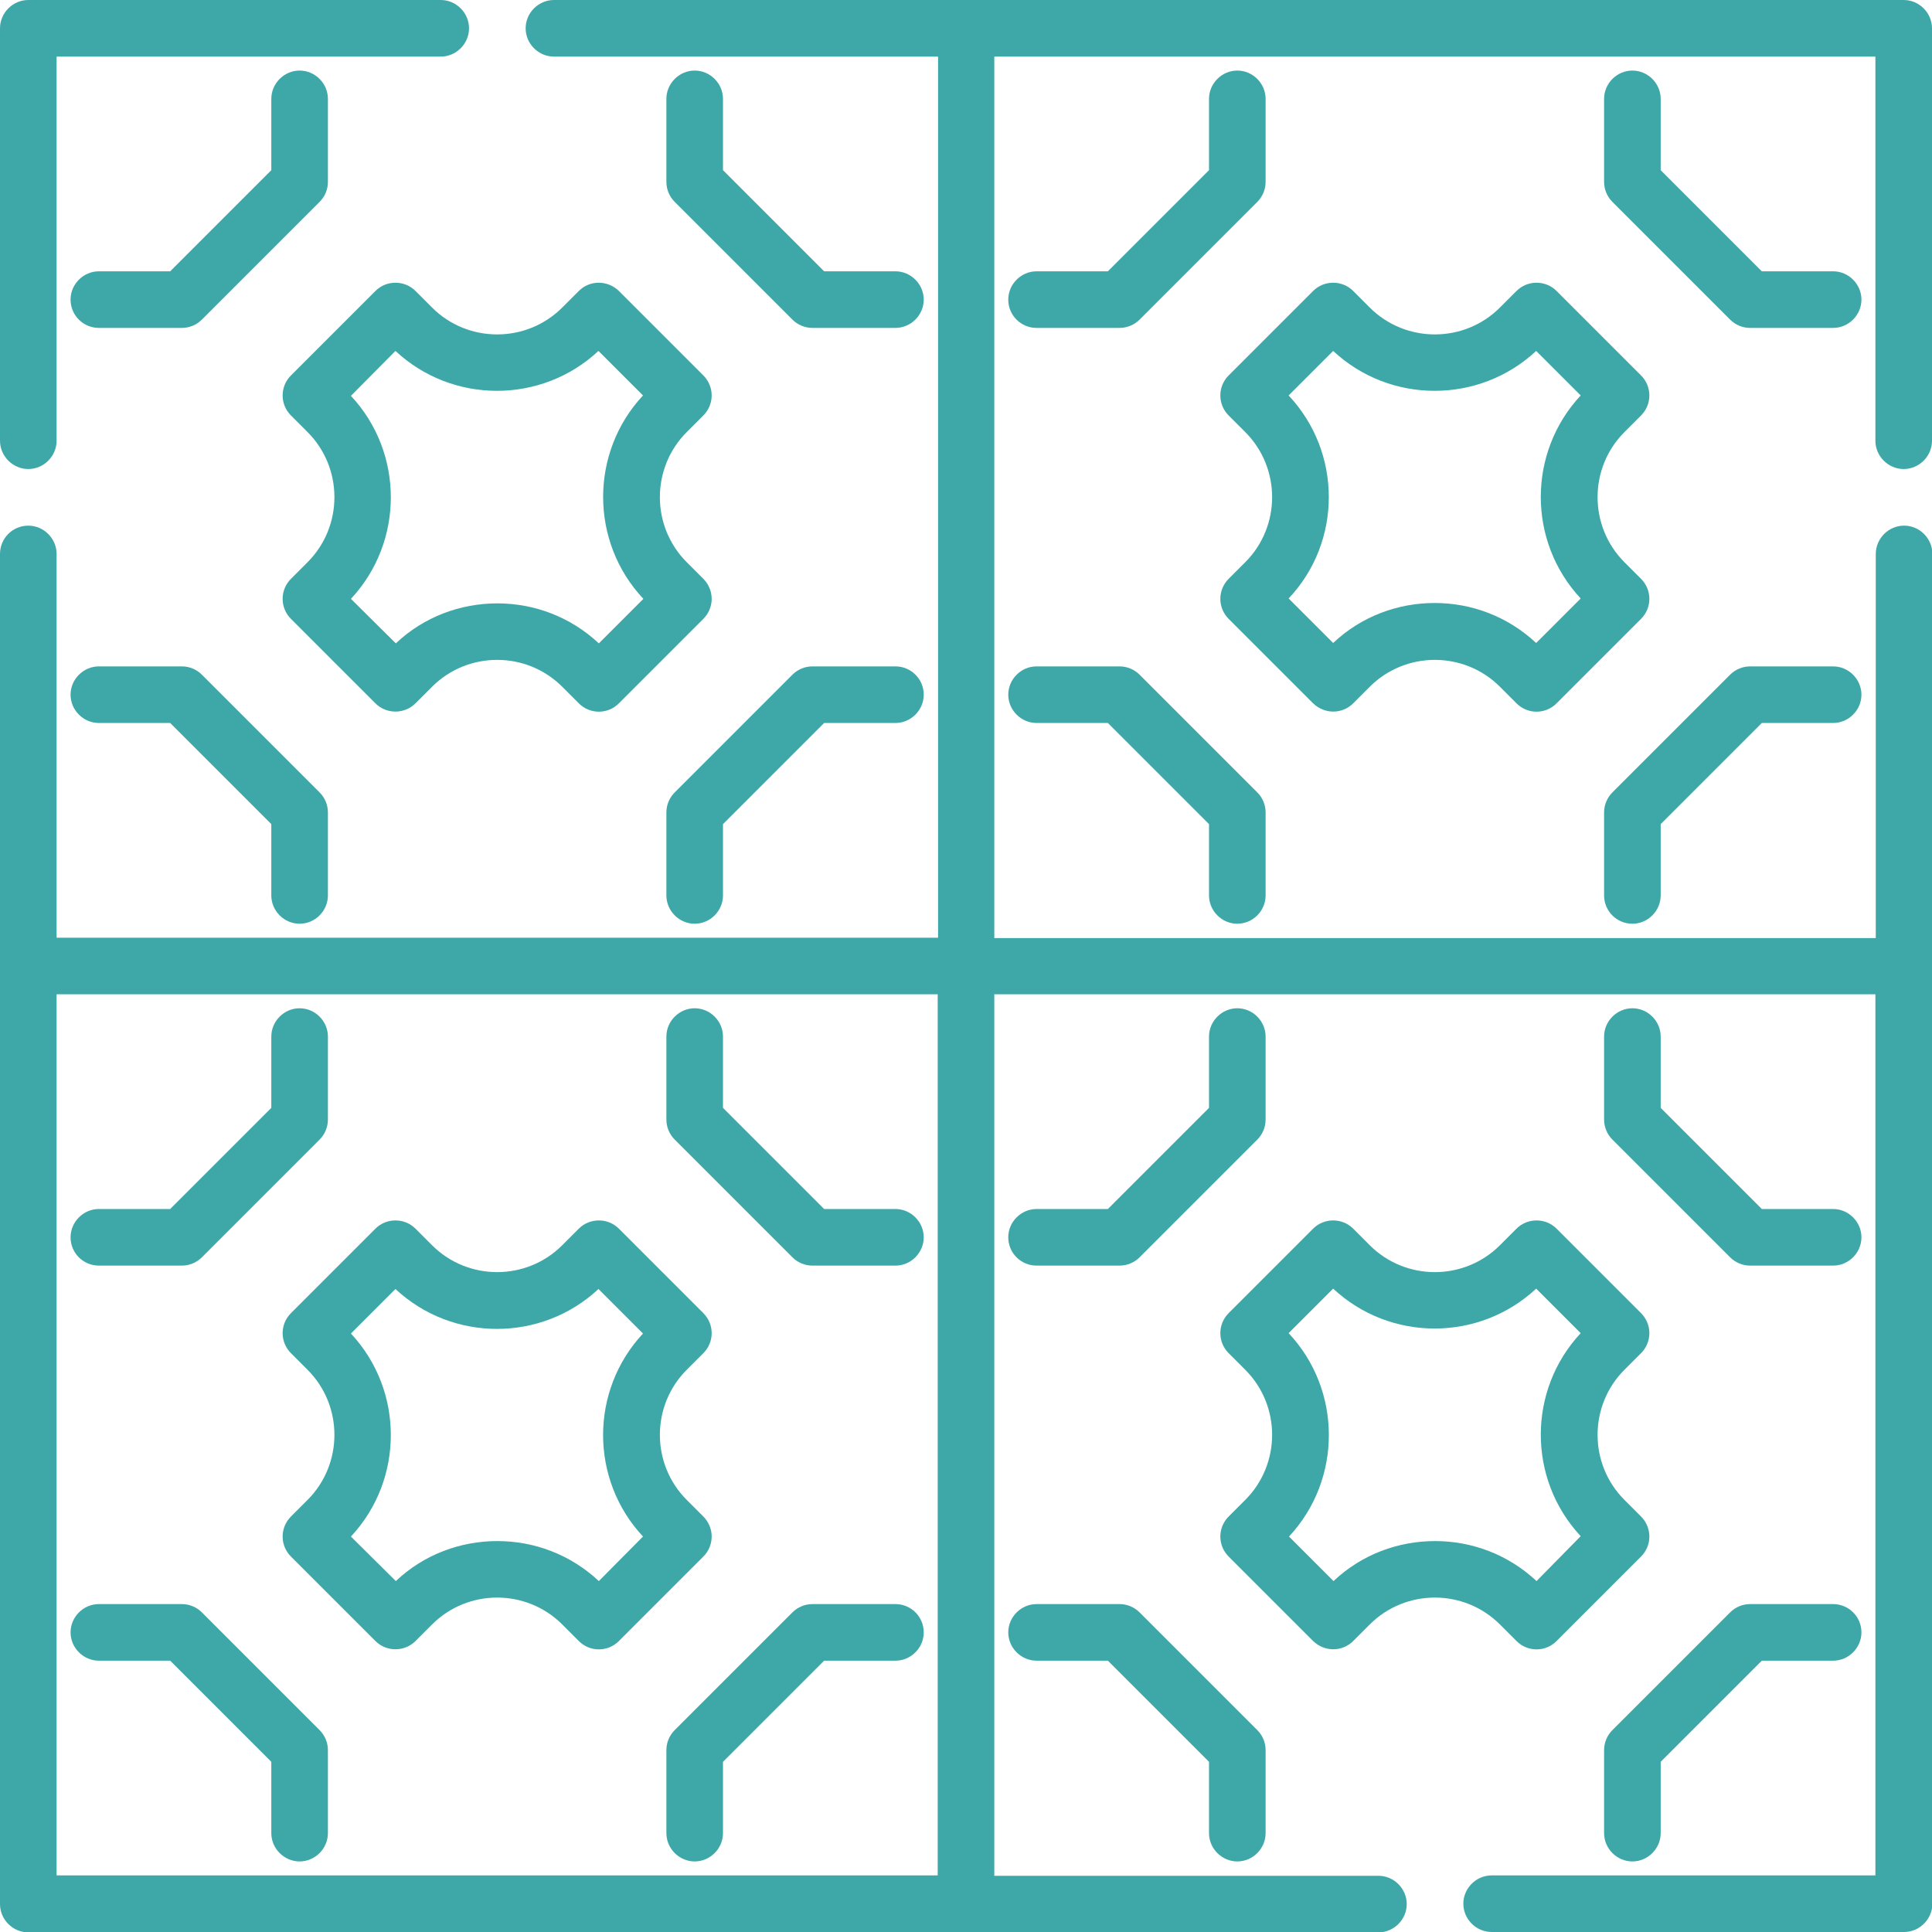 <?xml version="1.0" encoding="utf-8"?>
<!-- Generator: Adobe Illustrator 22.1.0, SVG Export Plug-In . SVG Version: 6.00 Build 0)  -->
<svg version="1.1" id="Layer_1" xmlns="http://www.w3.org/2000/svg" xmlns:xlink="http://www.w3.org/1999/xlink" x="0px" y="0px"
	 viewBox="0 0 512 512" style="enable-background:new 0 0 512 512;" xml:space="preserve">
<style type="text/css">
	.st0{fill:#3EA8A9;}
</style>
<g>
	<path class="st0" d="M504.5,124.3c4.1,0,7.5-3.4,7.5-7.5V7.5c0-4.1-3.4-7.5-7.5-7.5H146.8c-4.1,0-7.5,3.4-7.5,7.5s3.4,7.5,7.5,7.5
		h101.8v233.5H15V146.8c0-4.1-3.4-7.5-7.5-7.5S0,142.6,0,146.8v357.8c0,4.1,3.4,7.5,7.5,7.5h357.8c4.1,0,7.5-3.4,7.5-7.5
		s-3.4-7.5-7.5-7.5H263.5V263.5H497V497H395.3c-4.1,0-7.5,3.4-7.5,7.5s3.4,7.5,7.5,7.5h109.3c4.1,0,7.5-3.4,7.5-7.5V146.8
		c0-4.1-3.4-7.5-7.5-7.5s-7.5,3.4-7.5,7.5v101.8H263.5V15H497v101.8C497,120.9,500.4,124.3,504.5,124.3z M15,263.5h233.5V497H15
		V263.5z"/>
	<path class="st0" d="M432.6,244.8c4.1,0,7.5-3.4,7.5-7.5v-18.9l26.8-26.8h18.9c4.1,0,7.5-3.4,7.5-7.5s-3.4-7.5-7.5-7.5h-22
		c-2,0-3.9,0.8-5.3,2.2L427.3,210c-1.4,1.4-2.2,3.3-2.2,5.3v22C425.1,241.4,428.4,244.8,432.6,244.8z"/>
	<path class="st0" d="M327.9,244.8c4.1,0,7.5-3.4,7.5-7.5v-22c0-2-0.8-3.9-2.2-5.3L302,178.8c-1.4-1.4-3.3-2.2-5.3-2.2h-22
		c-4.1,0-7.5,3.4-7.5,7.5s3.4,7.5,7.5,7.5h18.9l26.8,26.8v18.9C320.4,241.4,323.8,244.8,327.9,244.8z"/>
	<path class="st0" d="M274.7,86.9h22c2,0,3.9-0.8,5.3-2.2l31.2-31.2c1.4-1.4,2.2-3.3,2.2-5.3v-22c0-4.1-3.4-7.5-7.5-7.5
		s-7.5,3.4-7.5,7.5v18.9l-26.8,26.8h-18.9c-4.1,0-7.5,3.4-7.5,7.5C267.2,83.6,270.6,86.9,274.7,86.9z"/>
	<path class="st0" d="M485.8,71.9h-18.9l-26.8-26.8V26.2c0-4.1-3.4-7.5-7.5-7.5s-7.5,3.4-7.5,7.5v22c0,2,0.8,3.9,2.2,5.3l31.2,31.2
		c1.4,1.4,3.3,2.2,5.3,2.2h22c4.1,0,7.5-3.4,7.5-7.5S489.9,71.9,485.8,71.9z"/>
	<path class="st0" d="M358.6,186.4l4.4-4.4c9.5-9.5,25-9.5,34.5,0l4.4,4.4c1.5,1.5,3.4,2.2,5.3,2.2s3.8-0.7,5.3-2.2l22.4-22.4
		c1.4-1.4,2.2-3.3,2.2-5.3s-0.8-3.9-2.2-5.3l-4.4-4.4c-9.5-9.5-9.5-25,0-34.5l4.4-4.4c1.4-1.4,2.2-3.3,2.2-5.3s-0.8-3.9-2.2-5.3
		l-22.4-22.4c-2.9-2.9-7.7-2.9-10.6,0l-4.4,4.4c-9.5,9.5-25,9.5-34.5,0l-4.4-4.4c-2.9-2.9-7.7-2.9-10.6,0l-22.4,22.4
		c-1.4,1.4-2.2,3.3-2.2,5.3s0.8,3.9,2.2,5.3l4.4,4.4c9.5,9.5,9.5,25,0,34.5l-4.4,4.4c-1.4,1.4-2.2,3.3-2.2,5.3s0.8,3.9,2.2,5.3
		l22.4,22.4C351,189.3,355.7,189.3,358.6,186.4z M341.5,104.8L353.3,93c15.1,14.1,38.7,14.1,53.8,0l11.8,11.8
		c-14.1,15.1-14.1,38.7,0,53.8l-11.8,11.8c-7.6-7.1-17.2-10.6-26.9-10.6s-19.4,3.5-26.9,10.6l-11.8-11.8
		C355.7,143.6,355.7,119.9,341.5,104.8z"/>
	<path class="st0" d="M7.5,124.3c4.1,0,7.5-3.4,7.5-7.5V15h101.8c4.1,0,7.5-3.4,7.5-7.5S120.9,0,116.8,0H7.5C3.4,0,0,3.4,0,7.5
		v109.3C0,120.9,3.4,124.3,7.5,124.3z"/>
	<path class="st0" d="M237.3,176.6h-22c-2,0-3.9,0.8-5.3,2.2L178.8,210c-1.4,1.4-2.2,3.3-2.2,5.3v22c0,4.1,3.4,7.5,7.5,7.5
		s7.5-3.4,7.5-7.5v-18.9l26.8-26.8h18.9c4.1,0,7.5-3.4,7.5-7.5C244.8,179.9,241.4,176.6,237.3,176.6z"/>
	<path class="st0" d="M79.4,244.8c4.1,0,7.5-3.4,7.5-7.5v-22c0-2-0.8-3.9-2.2-5.3l-31.2-31.2c-1.4-1.4-3.3-2.2-5.3-2.2h-22
		c-4.1,0-7.5,3.4-7.5,7.5s3.4,7.5,7.5,7.5h18.9l26.8,26.8v18.9C71.9,241.4,75.3,244.8,79.4,244.8z"/>
	<path class="st0" d="M26.2,86.9h22c2,0,3.9-0.8,5.3-2.2l31.2-31.2c1.4-1.4,2.2-3.3,2.2-5.3v-22c0-4.1-3.4-7.5-7.5-7.5
		s-7.5,3.4-7.5,7.5v18.9L45.1,71.9H26.2c-4.1,0-7.5,3.4-7.5,7.5C18.7,83.6,22.1,86.9,26.2,86.9z"/>
	<path class="st0" d="M184.1,18.7c-4.1,0-7.5,3.4-7.5,7.5v22c0,2,0.8,3.9,2.2,5.3L210,84.7c1.4,1.4,3.3,2.2,5.3,2.2h22
		c4.1,0,7.5-3.4,7.5-7.5s-3.4-7.5-7.5-7.5h-18.9l-26.8-26.8V26.2C191.6,22.1,188.2,18.7,184.1,18.7z"/>
	<path class="st0" d="M153.4,77.1l-4.4,4.4c-9.5,9.5-25,9.5-34.5,0l-4.4-4.4c-2.9-2.9-7.7-2.9-10.6,0L77.1,99.5
		c-1.4,1.4-2.2,3.3-2.2,5.3s0.8,3.9,2.2,5.3l4.4,4.4c9.5,9.5,9.5,25,0,34.5l-4.4,4.4c-1.4,1.4-2.2,3.3-2.2,5.3s0.8,3.9,2.2,5.3
		l22.4,22.4c2.9,2.9,7.7,2.9,10.6,0l4.4-4.4c9.5-9.5,25-9.5,34.5,0l4.4,4.4c1.5,1.5,3.4,2.2,5.3,2.2s3.8-0.7,5.3-2.2l22.4-22.4
		c1.4-1.4,2.2-3.3,2.2-5.3s-0.8-3.9-2.2-5.3L182,149c-9.5-9.5-9.5-25,0-34.5l4.4-4.4c1.4-1.4,2.2-3.3,2.2-5.3s-0.8-3.9-2.2-5.3
		L164,77.1C161,74.2,156.3,74.2,153.4,77.1z M170.5,158.7l-11.8,11.8c-7.6-7.1-17.2-10.6-26.9-10.6s-19.4,3.5-26.9,10.6L93,158.7
		c14.1-15.1,14.1-38.7,0-53.8L104.8,93c15.1,14.1,38.7,14.1,53.8,0l11.8,11.8C156.3,119.9,156.3,143.6,170.5,158.7z"/>
	<path class="st0" d="M485.8,425.1h-22c-2,0-3.9,0.8-5.3,2.2l-31.2,31.2c-1.4,1.4-2.2,3.3-2.2,5.3v22c0,4.1,3.4,7.5,7.5,7.5
		s7.5-3.4,7.5-7.5v-18.9l26.8-26.8h18.9c4.1,0,7.5-3.4,7.5-7.5C493.3,428.4,489.9,425.1,485.8,425.1z"/>
	<path class="st0" d="M327.9,493.3c4.1,0,7.5-3.4,7.5-7.5v-22c0-2-0.8-3.9-2.2-5.3L302,427.3c-1.4-1.4-3.3-2.2-5.3-2.2h-22
		c-4.1,0-7.5,3.4-7.5,7.5s3.4,7.5,7.5,7.5h18.9l26.8,26.8v18.9C320.4,489.9,323.8,493.3,327.9,493.3z"/>
	<path class="st0" d="M274.7,335.4h22c2,0,3.9-0.8,5.3-2.2l31.2-31.2c1.4-1.4,2.2-3.3,2.2-5.3v-22c0-4.1-3.4-7.5-7.5-7.5
		s-7.5,3.4-7.5,7.5v18.9l-26.8,26.8h-18.9c-4.1,0-7.5,3.4-7.5,7.5C267.2,332.1,270.6,335.4,274.7,335.4z"/>
	<path class="st0" d="M432.6,267.2c-4.1,0-7.5,3.4-7.5,7.5v22c0,2,0.8,3.9,2.2,5.3l31.2,31.2c1.4,1.4,3.3,2.2,5.3,2.2h22
		c4.1,0,7.5-3.4,7.5-7.5s-3.4-7.5-7.5-7.5h-18.9l-26.8-26.8v-18.9C440.1,270.6,436.7,267.2,432.6,267.2z"/>
	<path class="st0" d="M358.6,434.9l4.4-4.4c9.5-9.5,25-9.5,34.5,0l4.4,4.4c1.5,1.5,3.4,2.2,5.3,2.2s3.8-0.7,5.3-2.2l22.4-22.4
		c1.4-1.4,2.2-3.3,2.2-5.3s-0.8-3.9-2.2-5.3l-4.4-4.4c-9.5-9.5-9.5-25,0-34.5l4.4-4.4c1.4-1.4,2.2-3.3,2.2-5.3s-0.8-3.9-2.2-5.3
		l-22.4-22.4c-2.9-2.9-7.7-2.9-10.6,0l-4.4,4.4c-9.5,9.5-25,9.5-34.5,0l-4.4-4.4c-2.9-2.9-7.7-2.9-10.6,0L325.6,348
		c-1.4,1.4-2.2,3.3-2.2,5.3s0.8,3.9,2.2,5.3l4.4,4.4c9.5,9.5,9.5,25,0,34.5l-4.4,4.4c-1.4,1.4-2.2,3.3-2.2,5.3s0.8,3.9,2.2,5.3
		l22.4,22.4C351,437.8,355.7,437.8,358.6,434.9z M341.5,353.3l11.8-11.8c15.1,14.1,38.7,14.1,53.8,0l11.8,11.8
		c-14.1,15.1-14.1,38.7,0,53.8L407.2,419c-7.6-7.1-17.2-10.6-26.9-10.6s-19.4,3.5-26.9,10.6l-11.8-11.8
		C355.7,392.1,355.7,368.4,341.5,353.3z"/>
	<path class="st0" d="M237.3,425.1h-22c-2,0-3.9,0.8-5.3,2.2l-31.2,31.2c-1.4,1.4-2.2,3.3-2.2,5.3v22c0,4.1,3.4,7.5,7.5,7.5
		s7.5-3.4,7.5-7.5v-18.9l26.8-26.8h18.9c4.1,0,7.5-3.4,7.5-7.5C244.8,428.4,241.4,425.1,237.3,425.1z"/>
	<path class="st0" d="M53.5,427.3c-1.4-1.4-3.3-2.2-5.3-2.2h-22c-4.1,0-7.5,3.4-7.5,7.5s3.4,7.5,7.5,7.5h18.9l26.8,26.8v18.9
		c0,4.1,3.4,7.5,7.5,7.5s7.5-3.4,7.5-7.5v-22c0-2-0.8-3.9-2.2-5.3L53.5,427.3z"/>
	<path class="st0" d="M26.2,335.4h22c2,0,3.9-0.8,5.3-2.2L84.7,302c1.4-1.4,2.2-3.3,2.2-5.3v-22c0-4.1-3.4-7.5-7.5-7.5
		s-7.5,3.4-7.5,7.5v18.9l-26.8,26.8H26.2c-4.1,0-7.5,3.4-7.5,7.5C18.7,332.1,22.1,335.4,26.2,335.4z"/>
	<path class="st0" d="M237.3,320.4h-18.9l-26.8-26.8v-18.9c0-4.1-3.4-7.5-7.5-7.5s-7.5,3.4-7.5,7.5v22c0,2,0.8,3.9,2.2,5.3
		l31.2,31.2c1.4,1.4,3.3,2.2,5.3,2.2h22c4.1,0,7.5-3.4,7.5-7.5C244.8,323.8,241.4,320.4,237.3,320.4z"/>
	<path class="st0" d="M188.6,407.2c0-2-0.8-3.9-2.2-5.3l-4.4-4.4c-9.5-9.5-9.5-25,0-34.5l4.4-4.4c1.4-1.4,2.2-3.3,2.2-5.3
		s-0.8-3.9-2.2-5.3L164,325.6c-2.9-2.9-7.7-2.9-10.6,0L149,330c-9.5,9.5-25,9.5-34.5,0l-4.4-4.4c-2.9-2.9-7.7-2.9-10.6,0L77.1,348
		c-1.4,1.4-2.2,3.3-2.2,5.3s0.8,3.9,2.2,5.3l4.4,4.4c9.5,9.5,9.5,25,0,34.5l-4.4,4.4c-1.4,1.4-2.2,3.3-2.2,5.3s0.8,3.9,2.2,5.3
		l22.4,22.4c2.9,2.9,7.7,2.9,10.6,0l4.4-4.4c9.5-9.5,25-9.5,34.5,0l4.4,4.4c1.5,1.5,3.4,2.2,5.3,2.2c1.9,0,3.8-0.7,5.3-2.2
		l22.4-22.4C187.8,411.1,188.6,409.2,188.6,407.2z M158.7,419c-7.6-7.1-17.2-10.6-26.9-10.6s-19.4,3.5-26.9,10.6L93,407.2
		c14.1-15.1,14.1-38.7,0-53.8l11.8-11.8c15.1,14.1,38.7,14.1,53.8,0l11.8,11.8c-14.1,15.1-14.1,38.7,0,53.8L158.7,419z"/>
</g>
</svg>
